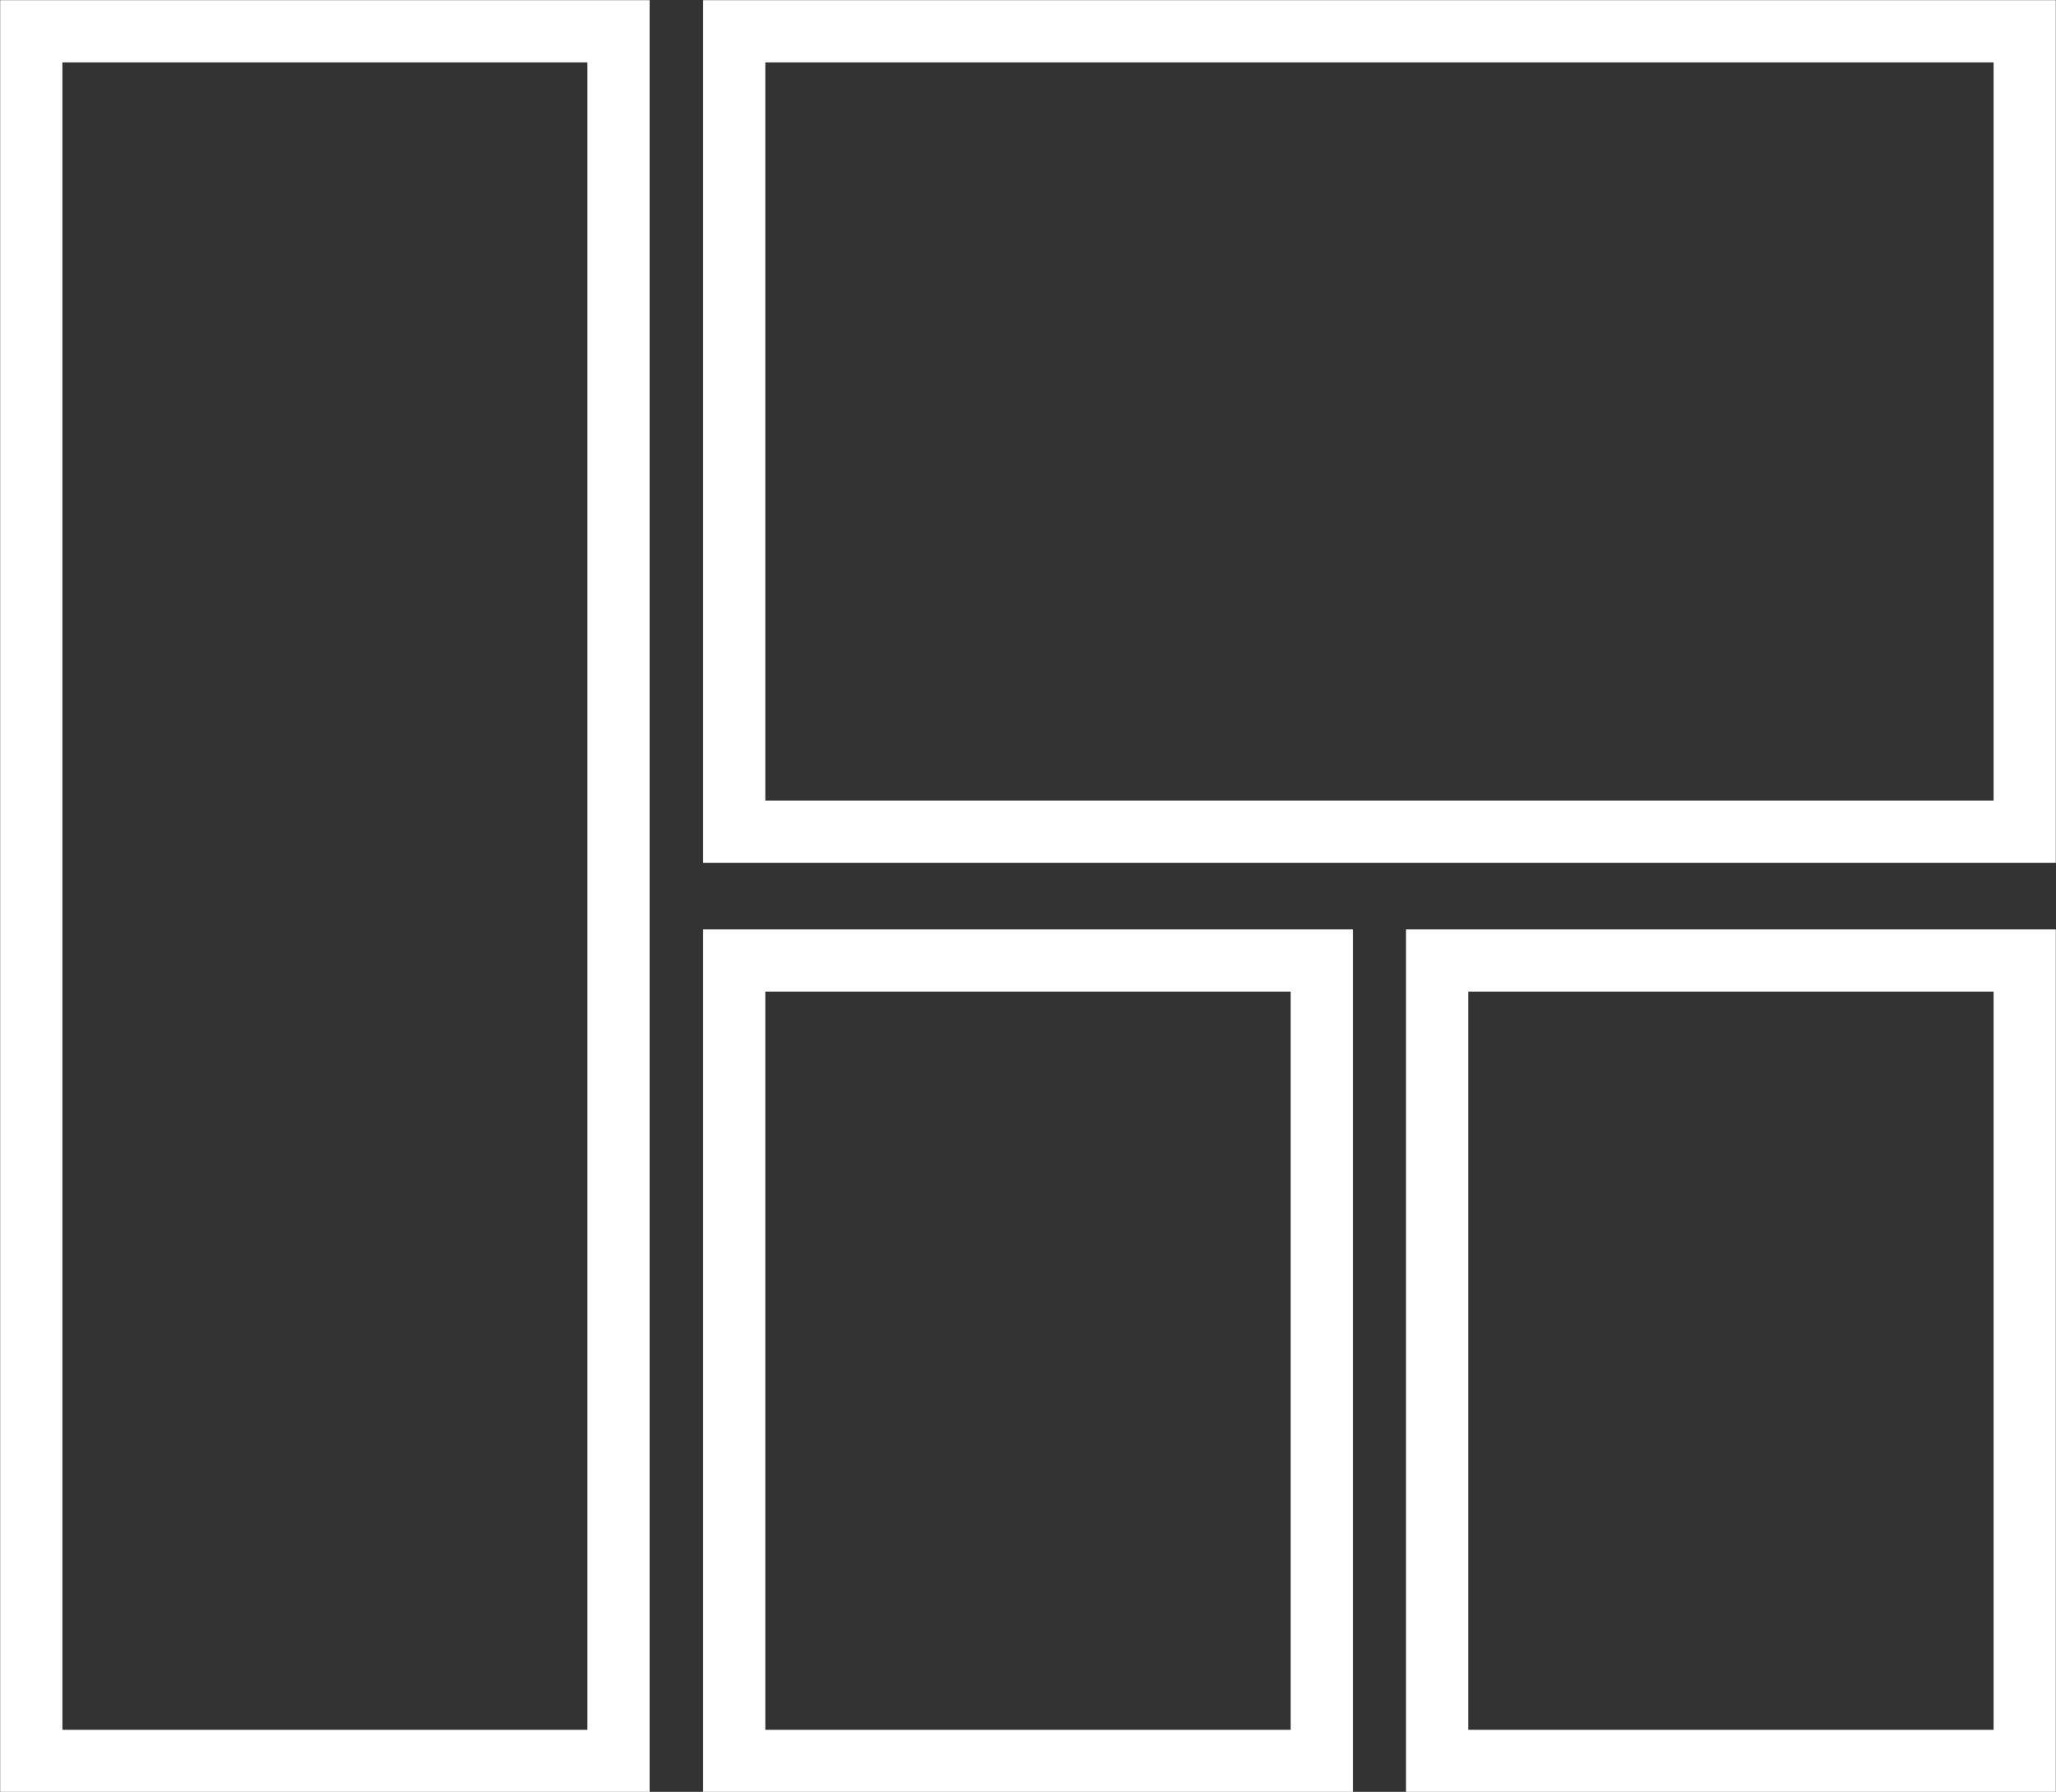 <svg xmlns="http://www.w3.org/2000/svg" viewBox="0 0 56.51 49.25"><rect x="0" y="0" width="56.51" height="49.25" fill="#333333" stroke="none"/><defs><style>.cls-1{fill:none;stroke:#fff;stroke-miterlimit:10;stroke-width:1.71px;}</style></defs><title>Dashboard</title><g id="Layer_2" data-name="Layer 2"><g id="Design2"><path class="cls-1" d="M.86,48.4V.86H17V48.4ZM20.18.86H55.65v22H20.18Zm0,47.54v-22H36.33v22Zm19.32,0v-22H55.65v22Z"/></g></g></svg>